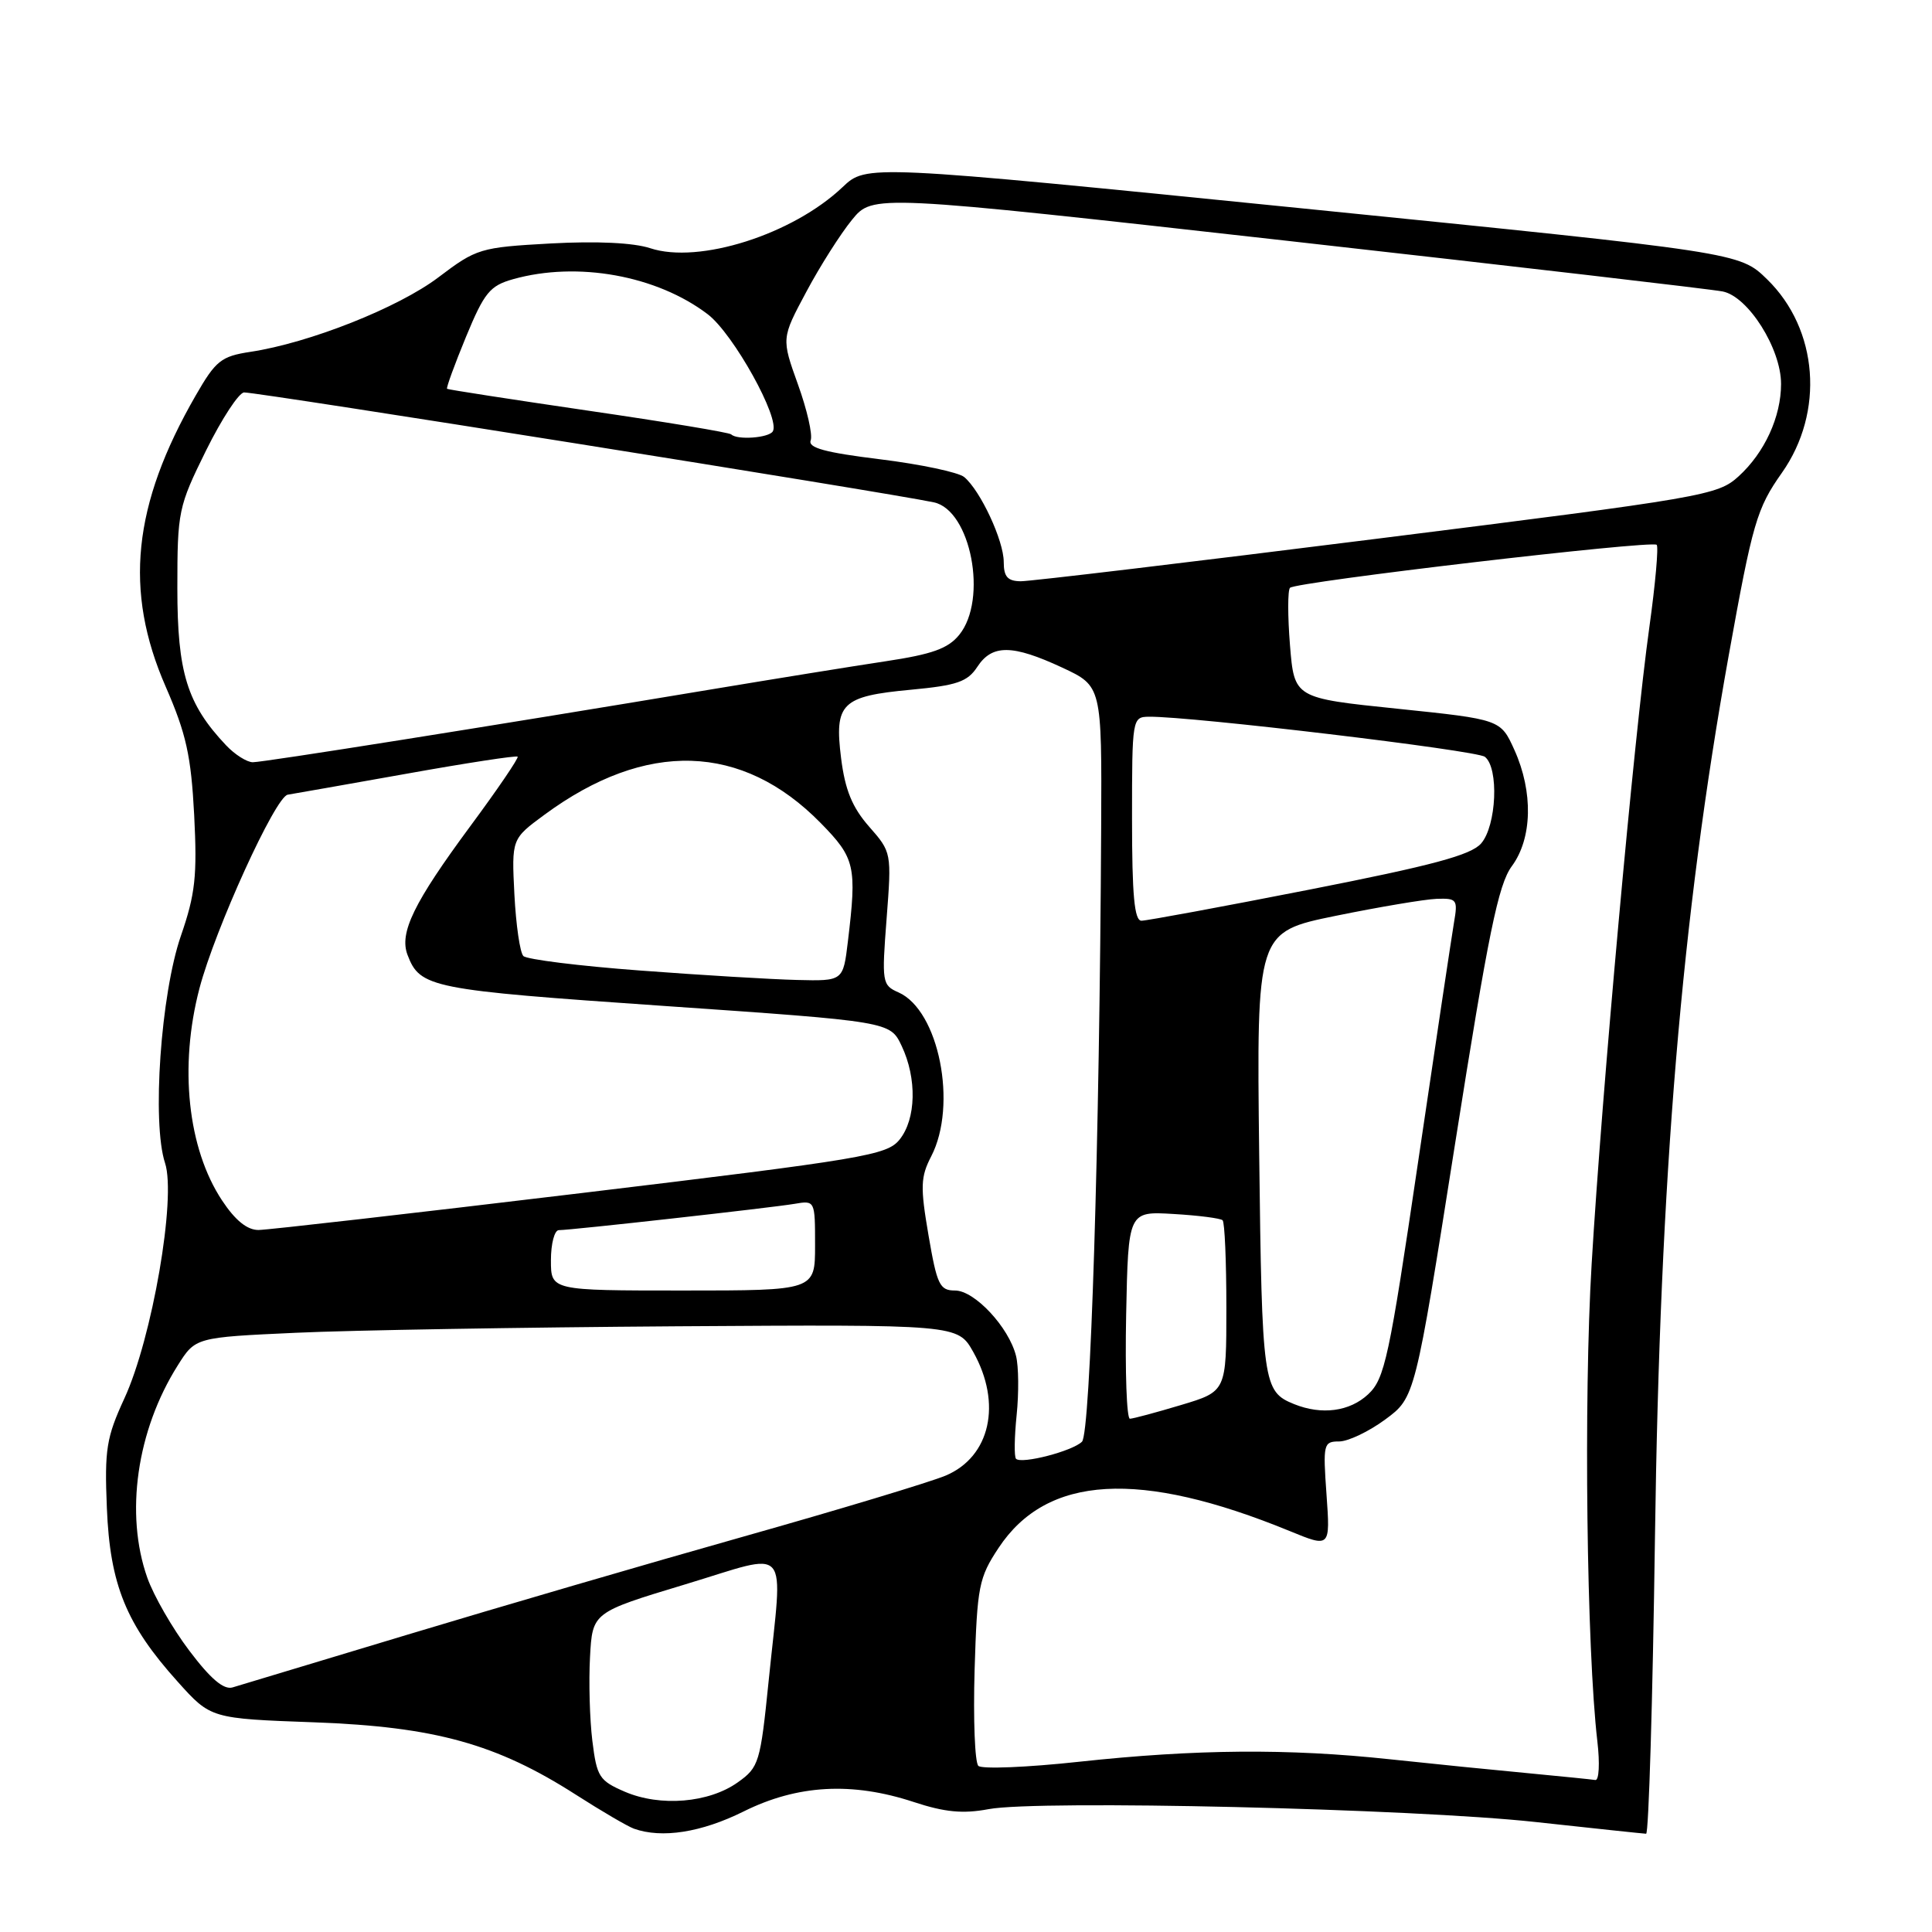 <?xml version="1.0" encoding="UTF-8" standalone="no"?>
<!DOCTYPE svg PUBLIC "-//W3C//DTD SVG 1.1//EN" "http://www.w3.org/Graphics/SVG/1.1/DTD/svg11.dtd" >
<svg xmlns="http://www.w3.org/2000/svg" xmlns:xlink="http://www.w3.org/1999/xlink" version="1.1" viewBox="0 0 256 256">
 <g >
 <path fill="currentColor"
d=" M 98.53 240.03 C 105.67 236.48 112.90 236.08 121.09 238.78 C 125.19 240.13 127.59 240.36 131.00 239.72 C 137.60 238.48 187.25 239.65 203.50 241.43 C 211.20 242.27 217.78 242.97 218.12 242.98 C 218.46 242.99 218.99 225.34 219.29 203.75 C 219.95 155.91 222.83 121.56 229.06 86.87 C 232.23 69.25 232.78 67.37 236.11 62.65 C 241.78 54.60 240.94 43.63 234.15 37.01 C 230.50 33.45 230.50 33.45 172.65 27.62 C 114.81 21.80 114.81 21.80 111.65 24.79 C 105.04 31.07 92.61 35.02 86.16 32.89 C 83.95 32.16 79.07 31.93 72.98 32.26 C 63.61 32.78 63.15 32.92 58.09 36.75 C 52.78 40.77 41.00 45.44 33.19 46.62 C 29.31 47.21 28.59 47.78 25.94 52.39 C 17.57 66.92 16.40 78.28 21.96 91.00 C 24.67 97.22 25.32 100.13 25.73 108.00 C 26.14 116.08 25.88 118.47 23.97 124.00 C 21.31 131.70 20.11 148.78 21.87 154.11 C 23.38 158.70 20.16 177.33 16.48 185.30 C 14.10 190.47 13.84 192.06 14.16 199.80 C 14.57 209.99 16.71 215.24 23.55 222.84 C 27.93 227.72 27.93 227.72 41.72 228.22 C 57.63 228.81 65.79 231.07 76.31 237.81 C 79.71 239.99 83.17 242.01 84.00 242.31 C 87.71 243.63 92.93 242.81 98.53 240.03 Z  M 82.81 237.42 C 79.40 235.95 79.08 235.45 78.49 230.67 C 78.14 227.83 78.00 222.83 78.18 219.57 C 78.50 213.65 78.50 213.65 90.75 209.95 C 105.01 205.65 103.73 204.18 101.85 222.73 C 100.75 233.58 100.57 234.17 97.76 236.17 C 93.93 238.90 87.50 239.43 82.81 237.42 Z  M 202.50 234.96 C 198.10 234.55 189.84 233.72 184.14 233.11 C 170.69 231.67 158.47 231.77 143.00 233.44 C 136.12 234.19 130.11 234.43 129.64 233.99 C 129.17 233.55 128.95 227.82 129.14 221.27 C 129.48 210.18 129.70 209.06 132.32 205.10 C 138.72 195.43 150.99 194.72 170.89 202.87 C 176.27 205.08 176.27 205.08 175.77 198.04 C 175.29 191.33 175.37 191.00 177.44 191.00 C 178.63 191.00 181.38 189.69 183.55 188.09 C 187.50 185.18 187.50 185.18 192.82 151.46 C 197.21 123.67 198.53 117.21 200.32 114.78 C 203.04 111.10 203.18 104.95 200.67 99.38 C 198.84 95.33 198.84 95.33 185.17 93.91 C 171.50 92.50 171.50 92.50 170.93 85.50 C 170.62 81.65 170.62 78.22 170.93 77.89 C 171.67 77.10 218.89 71.56 219.52 72.19 C 219.78 72.45 219.35 77.35 218.55 83.08 C 216.52 97.61 212.25 144.76 210.90 167.50 C 209.83 185.36 210.24 218.56 211.66 230.75 C 212.00 233.64 211.88 235.94 211.39 235.86 C 210.90 235.78 206.90 235.38 202.50 234.96 Z  M 25.09 218.73 C 22.86 215.79 20.36 211.44 19.52 209.06 C 16.53 200.60 18.12 189.53 23.55 180.93 C 25.89 177.21 25.89 177.21 39.20 176.60 C 46.51 176.26 69.24 175.88 89.71 175.74 C 126.91 175.50 126.91 175.50 128.96 179.14 C 132.80 185.98 131.22 193.04 125.29 195.53 C 123.20 196.40 111.15 200.04 98.50 203.61 C 85.85 207.18 65.83 213.03 54.00 216.60 C 42.17 220.17 31.74 223.31 30.82 223.59 C 29.65 223.94 27.90 222.46 25.09 218.73 Z  M 134.63 193.30 C 134.37 193.04 134.41 190.43 134.71 187.50 C 135.01 184.57 134.98 181.05 134.63 179.67 C 133.68 175.86 129.14 171.00 126.55 171.00 C 124.51 171.00 124.16 170.26 123.03 163.67 C 121.93 157.25 121.98 155.95 123.39 153.22 C 126.91 146.41 124.41 133.87 119.06 131.50 C 116.88 130.54 116.83 130.18 117.48 121.72 C 118.15 112.98 118.14 112.92 115.16 109.53 C 112.92 106.97 111.98 104.68 111.45 100.47 C 110.54 93.18 111.50 92.25 120.73 91.39 C 126.81 90.82 128.20 90.34 129.50 88.36 C 131.46 85.36 134.15 85.39 140.75 88.46 C 146.00 90.91 146.00 90.91 145.91 109.70 C 145.70 151.44 144.50 189.90 143.37 191.03 C 142.12 192.28 135.37 194.03 134.63 193.30 Z  M 149.22 174.25 C 149.50 160.50 149.50 160.50 155.50 160.86 C 158.80 161.05 161.72 161.43 162.00 161.69 C 162.28 161.95 162.50 167.16 162.50 173.27 C 162.50 184.37 162.50 184.37 156.50 186.17 C 153.20 187.16 150.15 187.98 149.72 187.99 C 149.29 187.99 149.07 181.81 149.22 174.25 Z  M 171.47 186.05 C 167.35 184.38 167.22 183.40 166.85 153.00 C 166.50 123.50 166.50 123.50 177.00 121.35 C 182.78 120.17 188.79 119.16 190.36 119.10 C 193.05 119.01 193.19 119.19 192.66 122.25 C 192.36 124.04 190.21 138.32 187.90 154.00 C 184.07 179.98 183.48 182.70 181.29 184.75 C 178.84 187.04 175.13 187.53 171.47 186.05 Z  M 73.00 167.00 C 73.00 164.80 73.47 163.00 74.05 163.00 C 75.67 163.00 102.15 160.04 105.25 159.52 C 108.00 159.05 108.00 159.06 108.00 165.03 C 108.00 171.00 108.00 171.00 90.50 171.00 C 73.00 171.00 73.00 171.00 73.00 167.00 Z  M 29.42 159.06 C 24.87 152.18 23.71 141.32 26.43 130.96 C 28.49 123.13 36.50 105.54 38.13 105.30 C 38.88 105.18 45.98 103.93 53.89 102.52 C 61.80 101.10 68.42 100.09 68.59 100.26 C 68.76 100.43 65.94 104.58 62.32 109.47 C 54.83 119.61 52.88 123.60 54.00 126.53 C 55.66 130.89 57.04 131.16 87.96 133.29 C 117.94 135.36 117.94 135.36 119.47 138.58 C 121.52 142.90 121.40 148.28 119.19 151.01 C 117.52 153.08 114.52 153.58 76.94 158.10 C 54.70 160.77 35.49 162.97 34.26 162.98 C 32.76 162.99 31.18 161.72 29.42 159.06 Z  M 84.83 128.60 C 76.76 128.00 69.80 127.13 69.35 126.68 C 68.90 126.23 68.37 122.56 68.16 118.52 C 67.79 111.16 67.79 111.16 72.14 107.96 C 85.59 98.05 98.34 98.44 108.75 109.06 C 113.31 113.71 113.55 114.77 112.35 124.75 C 111.72 130.00 111.72 130.00 105.61 129.85 C 102.25 129.77 92.90 129.21 84.83 128.60 Z  M 150.00 108.50 C 150.00 95.17 150.03 95.00 152.25 94.97 C 157.84 94.91 195.63 99.42 196.75 100.28 C 198.64 101.74 198.30 109.43 196.25 111.77 C 194.89 113.31 189.79 114.68 173.50 117.88 C 161.95 120.15 151.94 122.00 151.25 122.00 C 150.31 122.00 150.00 118.63 150.00 108.50 Z  M 29.95 98.75 C 24.79 93.29 23.50 89.12 23.50 77.95 C 23.50 67.74 23.63 67.14 27.30 59.70 C 29.40 55.46 31.67 52.00 32.35 52.00 C 34.42 52.00 117.26 65.20 123.73 66.56 C 128.64 67.59 130.92 79.41 127.11 84.11 C 125.63 85.94 123.53 86.69 117.36 87.62 C 113.04 88.27 102.53 89.97 94.00 91.39 C 64.89 96.24 34.93 101.00 33.50 101.00 C 32.72 101.00 31.12 99.99 29.95 98.75 Z  M 133.00 74.46 C 133.00 71.63 129.91 65.00 127.76 63.21 C 126.99 62.58 121.99 61.52 116.64 60.86 C 109.32 59.96 107.04 59.34 107.42 58.35 C 107.70 57.62 106.94 54.28 105.73 50.93 C 103.54 44.83 103.54 44.83 106.84 38.67 C 108.65 35.27 111.38 30.98 112.89 29.13 C 115.65 25.75 115.65 25.75 170.58 31.91 C 200.78 35.30 226.74 38.32 228.26 38.62 C 231.64 39.28 236.00 46.19 236.00 50.87 C 236.00 55.23 233.82 59.98 230.37 63.12 C 227.60 65.64 225.90 65.93 182.50 71.38 C 157.75 74.49 136.49 77.03 135.25 77.02 C 133.51 77.00 133.00 76.42 133.00 74.46 Z  M 96.89 57.56 C 96.65 57.31 88.13 55.90 77.97 54.42 C 67.81 52.93 59.38 51.63 59.24 51.52 C 59.10 51.41 60.23 48.32 61.74 44.65 C 64.18 38.75 64.91 37.86 68.00 36.99 C 76.52 34.60 87.03 36.50 93.79 41.65 C 97.18 44.24 103.43 55.50 102.40 57.16 C 101.86 58.03 97.67 58.33 96.89 57.56 Z "/>
</g>
</svg>